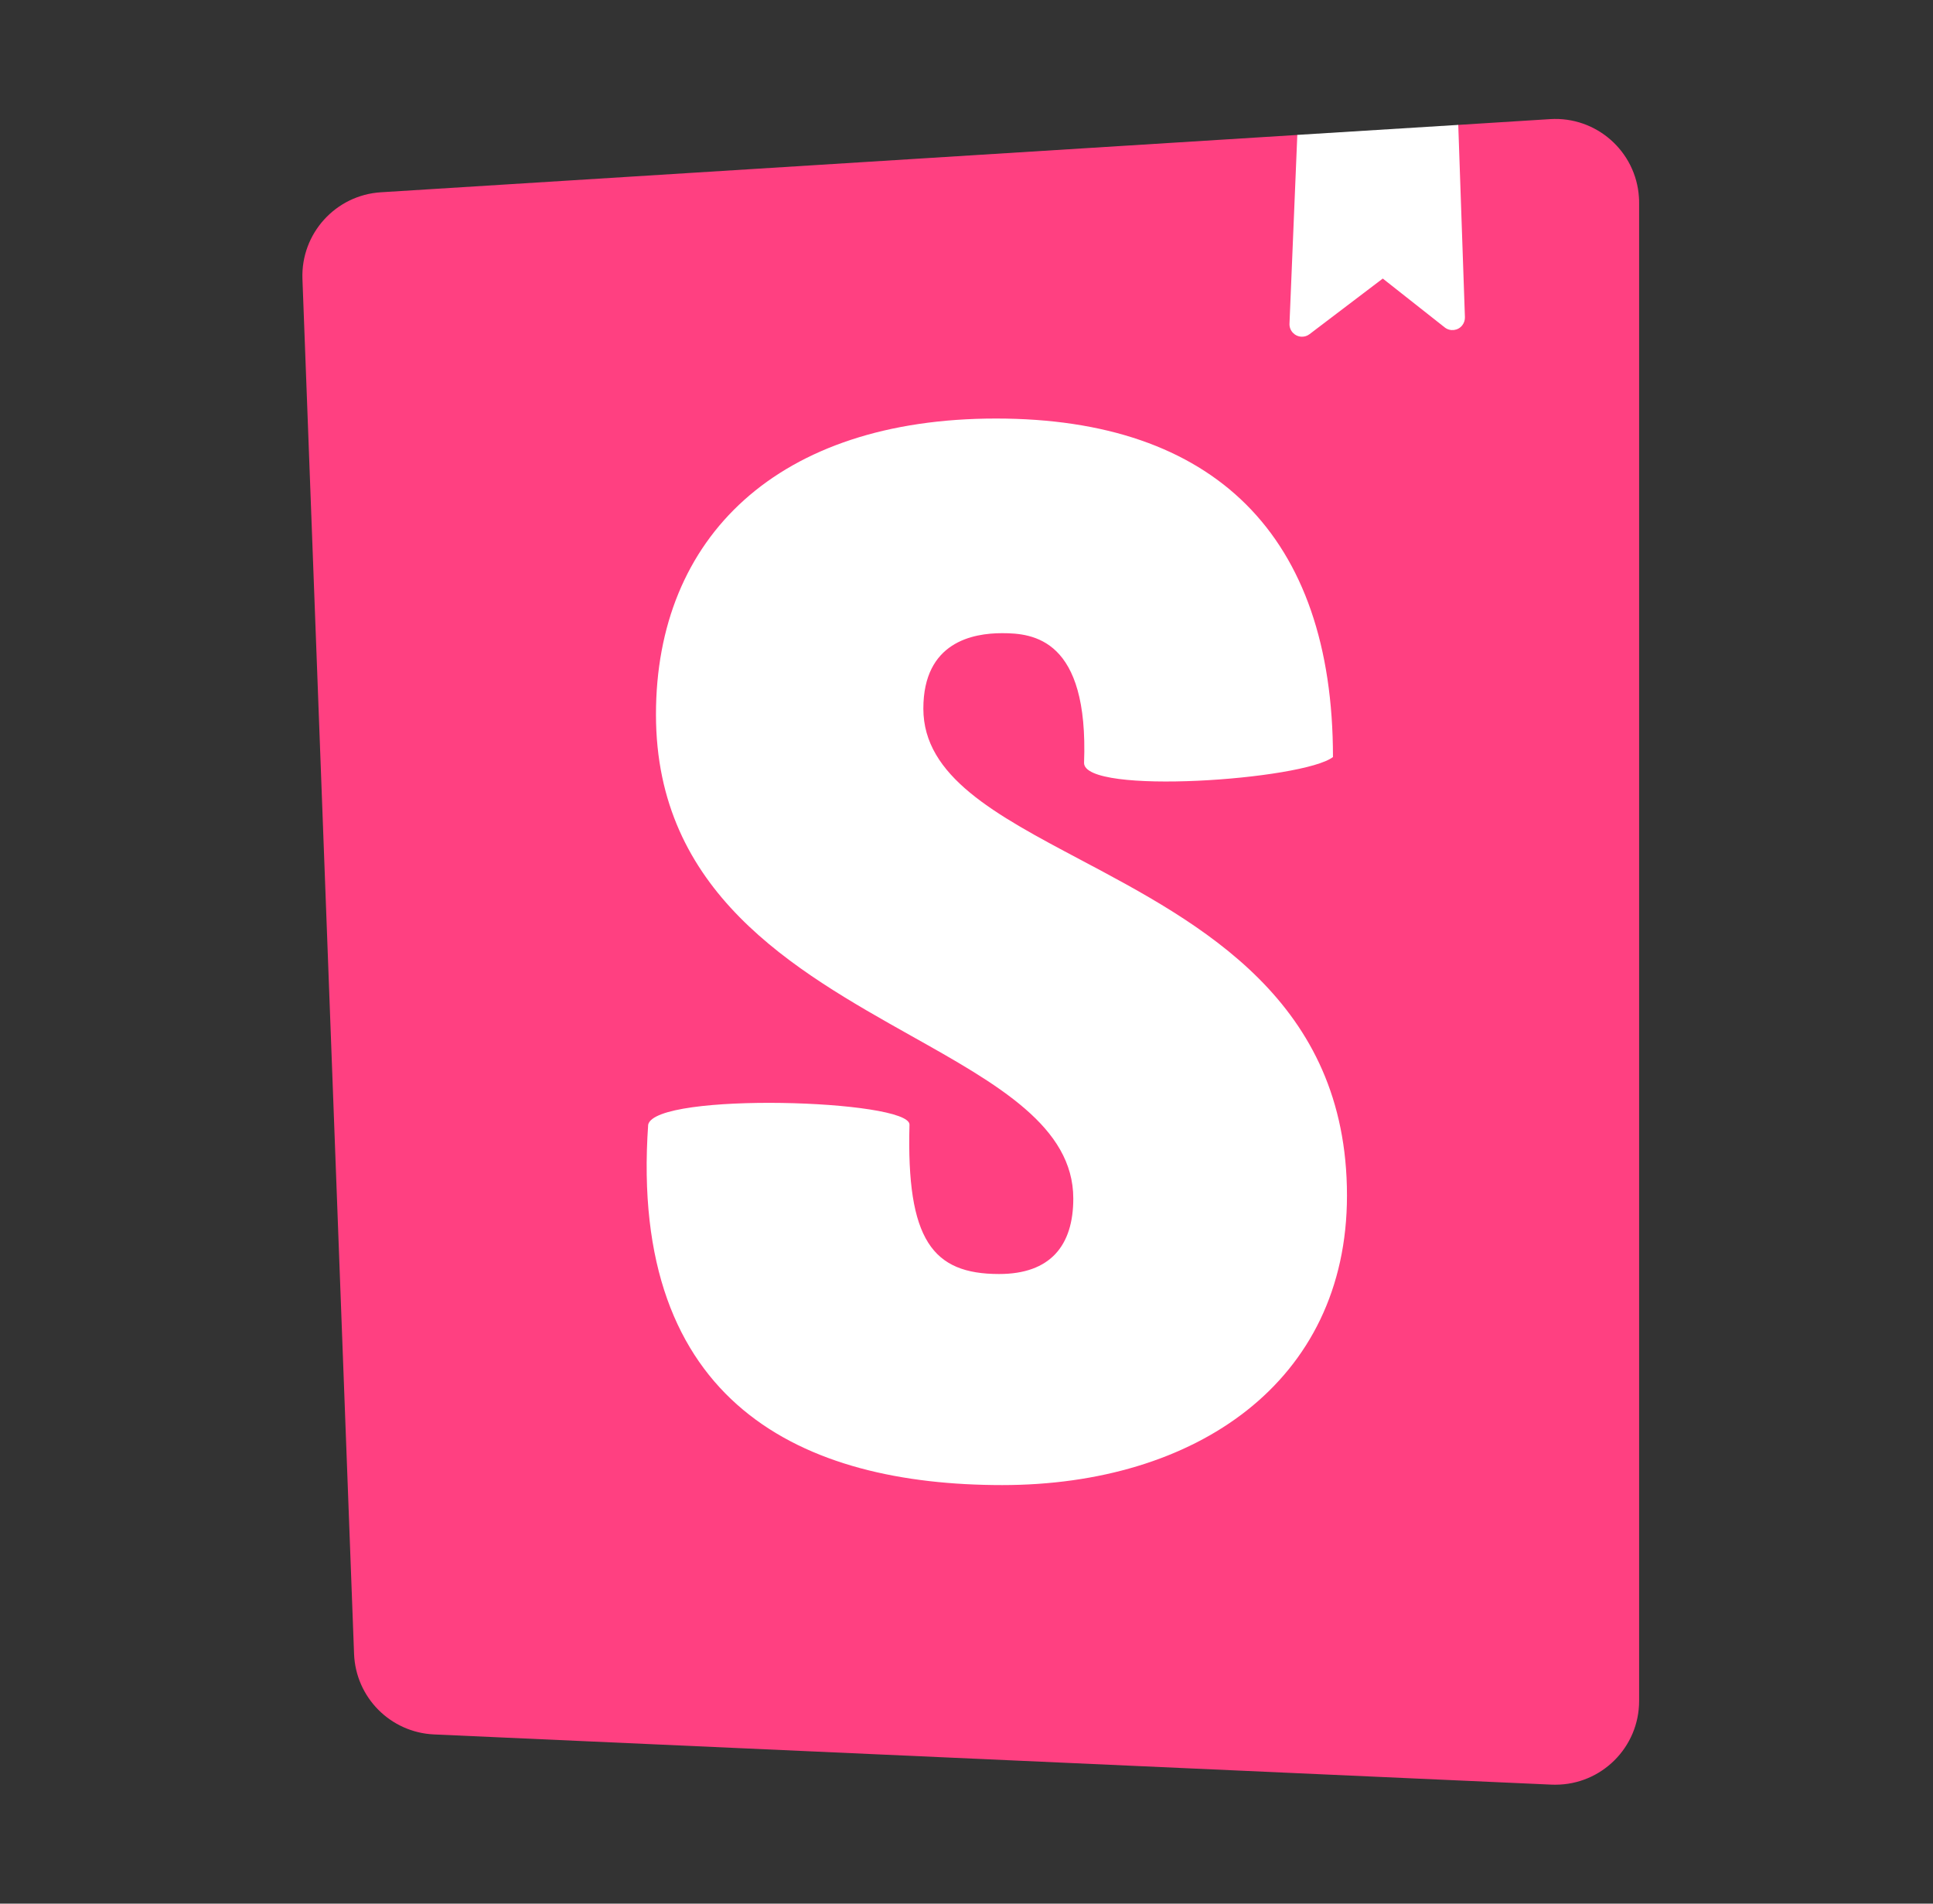 <svg width="65" height="64" viewBox="0 0 65 64" fill="none" xmlns="http://www.w3.org/2000/svg">
<rect x="0" y="0" width="65" height="64" fill="#333333" stroke="none"/>
<path fill-rule="evenodd" clip-rule="evenodd" d="M11.906 55.604L10.17 9.376C10.115 7.849 11.289 6.557 12.812 6.464L43.623 4.537L45.977 5.333L49.036 4.199L52.124 4.005C53.675 3.907 55.013 5.084 55.112 6.635C55.117 6.695 55.118 6.756 55.118 6.817V57.187C55.117 58.743 53.854 60.003 52.298 60.001C52.257 60.001 52.215 60 52.175 59.999L14.594 58.311C13.13 58.245 11.962 57.069 11.906 55.604Z" fill="#FF4081"/>
<path fill-rule="evenodd" clip-rule="evenodd" d="M49.033 4.199L43.624 4.535L43.361 10.883C43.352 11.115 43.532 11.309 43.764 11.32C43.861 11.324 43.956 11.295 44.033 11.236L46.498 9.365L48.58 11.007C48.761 11.151 49.027 11.12 49.169 10.939C49.231 10.86 49.263 10.763 49.26 10.663L49.036 4.2L49.033 4.199ZM44.823 25.451C43.835 26.22 36.453 26.744 36.453 25.649C36.611 21.469 34.74 21.287 33.699 21.287C32.714 21.287 31.049 21.584 31.049 23.824C31.049 26.105 33.48 27.393 36.334 28.905C40.386 31.053 45.294 33.655 45.294 40.195C45.294 46.467 40.197 49.928 33.702 49.928C26.996 49.928 21.135 47.215 21.796 37.809C22.056 36.707 30.583 36.969 30.583 37.809C30.476 41.691 31.361 42.832 33.596 42.832C35.312 42.832 36.091 41.885 36.091 40.295C36.091 37.884 33.56 36.461 30.645 34.827C26.7 32.612 22.058 30.005 22.058 24.021C22.058 18.052 26.163 14.071 33.492 14.071C40.822 14.071 44.823 17.992 44.823 25.451Z" fill="white"/>
</svg>
